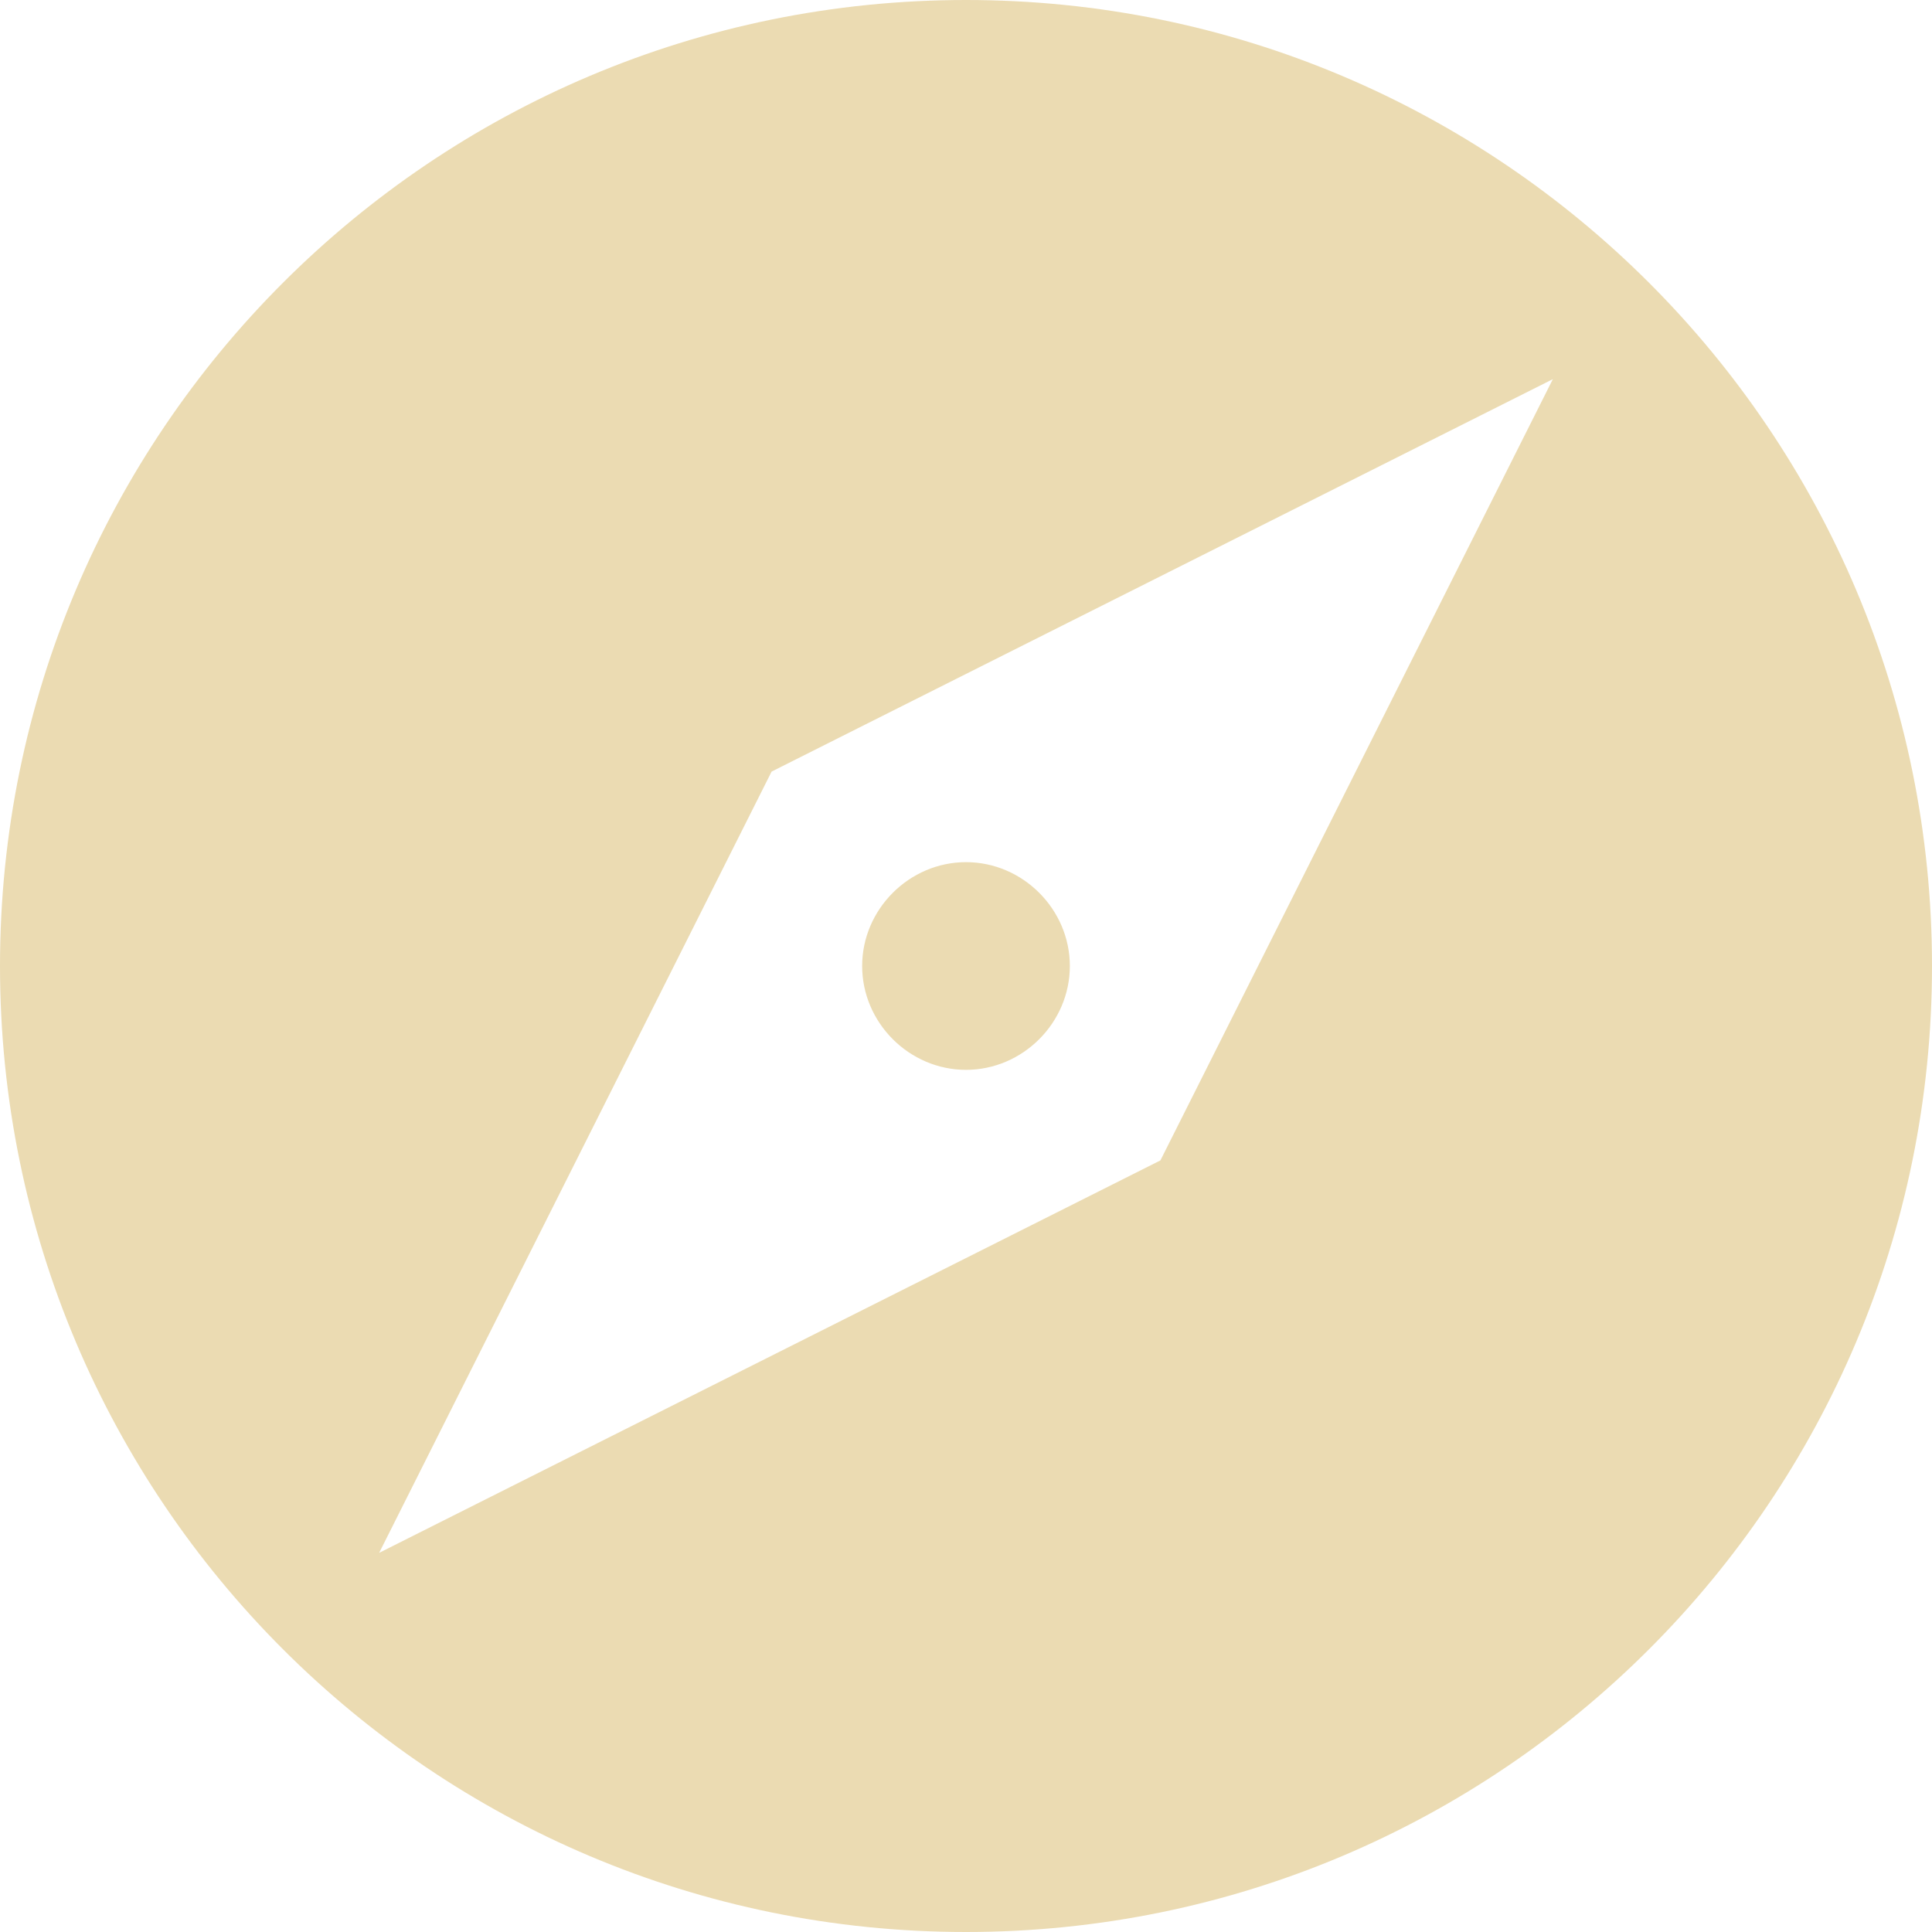 <svg xmlns="http://www.w3.org/2000/svg" width="16" height="16"><path d="M8 0C3.58 0 0 3.58 0 8s3.58 8 8 8 8-3.58 8-8-3.58-8-8-8zm4.86 3.14L9.61 9.61l-6.47 3.25 3.25-6.47zM8 7.14c-.47 0-.86.39-.86.86s.39.86.86.86.86-.39.86-.86-.39-.86-.86-.86z" fill="#ebdbb2"/></svg>